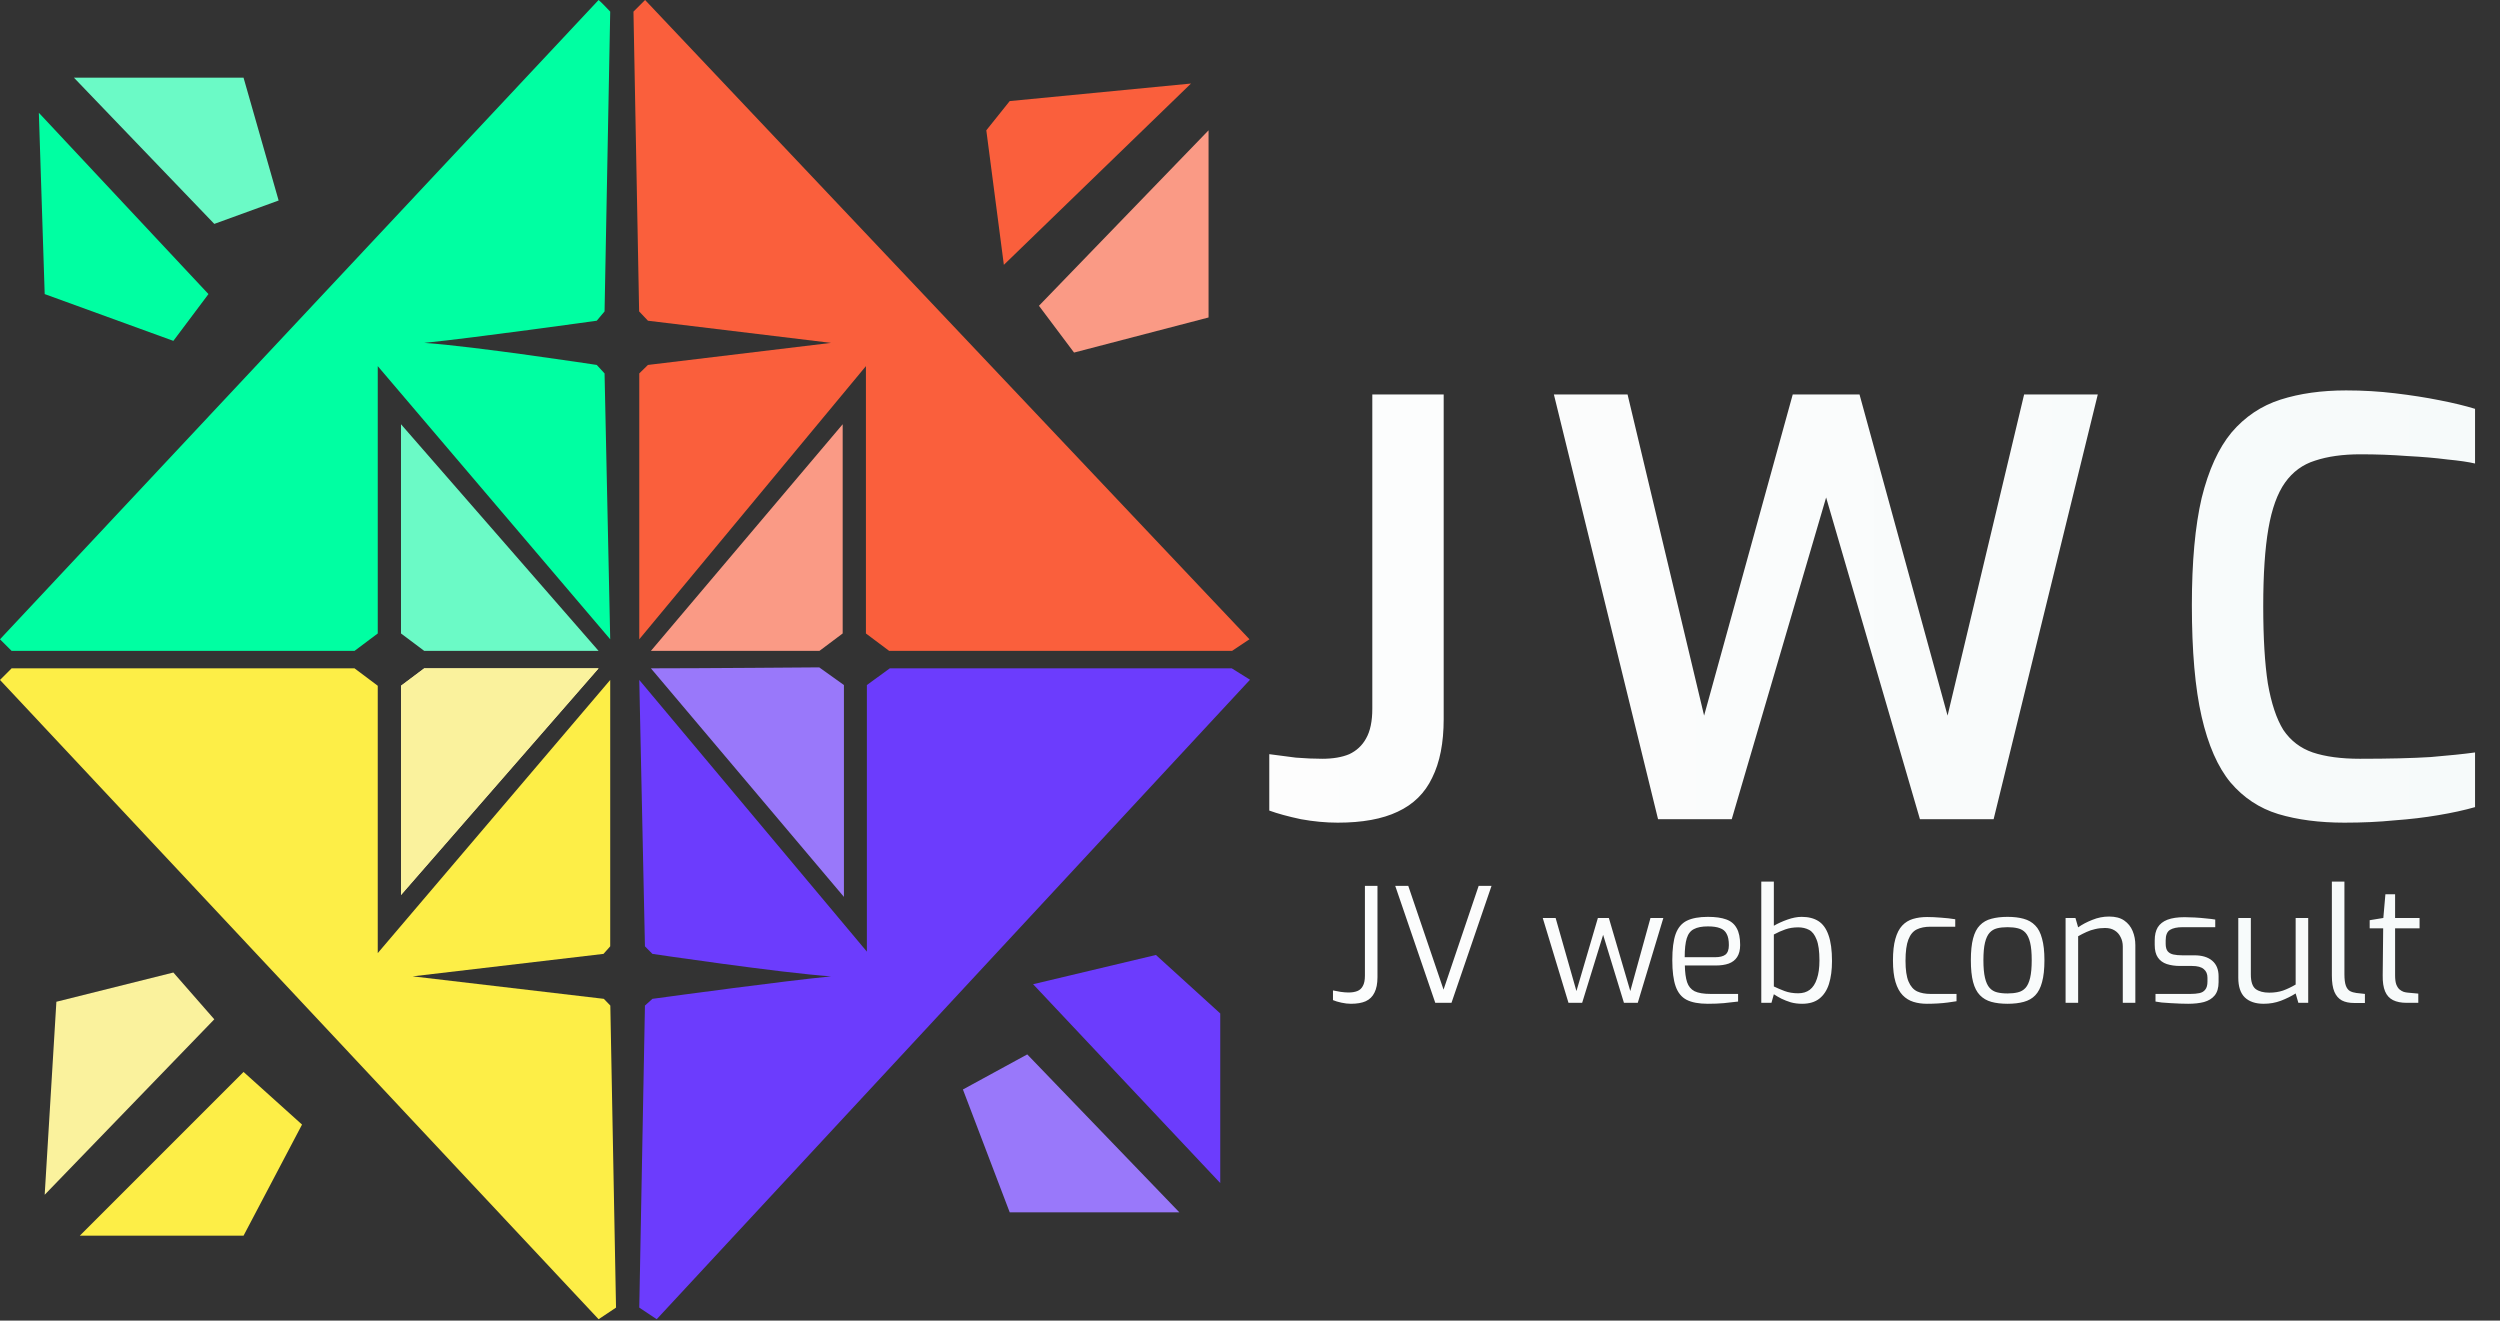 <svg width="708" height="374" viewBox="0 0 708 374" fill="none" xmlns="http://www.w3.org/2000/svg">
<rect x="0" y="0" width="708" height="374" fill="#333333" stroke="none"/>
<path d="M245.229 103.687L181.042 181.042V105.75L183.5 103.35L235.354 97.104L183.5 90.83L181 88.19L179.396 3.292L182.688 0L353.854 181.042L348.917 184.333H251.813L245.229 179.396V103.687Z" fill="#fa5f3c"/>
<path d="M184.333 184.333L238.646 120.146V179.396L232.063 184.333H184.333Z" fill="#FA9A85"/>
<path d="M169.521 0C170.069 0.379 172.812 3.292 172.812 3.292L171.211 88.192L169 90.828C169 90.828 134.129 95.706 120.146 97.104C134.129 98.037 169 103.349 169 103.349L171.211 105.753L172.812 181.042L106.979 103.688V116.854V179.396L100.396 184.333H3.292L0 181.042L169.521 0Z" fill="#00ffa2"/>
<path d="M113.562 179.396V120.146L169.521 184.333H120.146L113.562 179.396Z" fill="#6BFAC6"/>
<path d="M106.979 269.917L172.813 192.562L172.813 268L170.908 270.141L116.854 276.5L171 282.87L172.844 284.776L174.458 370.312L169.521 373.604L4.57764e-05 192.562L3.292 189.271L100.396 189.271L106.979 194.208L106.979 269.917Z" fill="#fdee47"/>
<path d="M169.521 189.271L113.563 253.458V194.208L120.146 189.271H169.521Z" fill="#FAF29D"/>
<path d="M169.521 189.271L113.563 253.458V194.208L120.146 189.271H169.521Z" fill="#FAF29D"/>
<path d="M185.979 373.604C185.431 373.225 181.042 370.312 181.042 370.312L182.647 284.78L184.761 282.87C192.676 281.801 221.259 277.909 235.354 276.5C221.259 275.56 184.761 270.14 184.761 270.14L182.647 268L181.042 192.562L245.5 269.5L245.5 194L252 189.271H348.832L354 192.5L185.979 373.604Z" fill="#6c3cfd"/>
<path d="M239 194V254L184.333 189.271C198.049 189.271 232 189 232 189L239 194Z" fill="#9978FA"/>
<path d="M342.263 36.907L294.23 86.596L304.168 99.847L342.263 89.909V36.907Z" fill="#FA9A85"/>
<path d="M279.323 36.907L284.292 75.002L337.294 23.656L285.949 28.625L279.323 36.907Z" fill="#fa5f3c"/>
<path d="M327.356 270.447L292.574 278.729L345.576 335.044V287.01L327.356 270.447Z" fill="#6c3cfd"/>
<path d="M290.917 298.604L272.698 308.542L285.948 343.325H333.982L290.917 298.604Z" fill="#9978FA"/>
<path d="M68.971 303.573L22.594 349.95H68.971L85.534 318.48L68.971 303.573Z" fill="#fdee47"/>
<path d="M15.969 283.698L12.656 338.356L60.689 288.667L49.095 275.416L15.969 283.698Z" fill="#FAF29D"/>
<path d="M60.689 63.408L20.938 22H68.971L78.909 56.783L60.689 63.408Z" fill="#6BFAC6"/>
<path d="M11 31.938L12.656 83.284L49.095 96.534L59.033 83.284L11 31.938Z" fill="#00ffa2"/>
<path d="M378.859 232.978C375.491 232.978 372.013 232.652 368.427 232C364.841 231.239 361.853 230.424 359.462 229.555V213.581C361.744 213.907 364.244 214.233 366.96 214.559C369.677 214.776 372.176 214.885 374.458 214.885C377.501 214.885 380.055 214.45 382.119 213.581C384.184 212.603 385.76 211.136 386.846 209.18C388.042 207.115 388.639 204.29 388.639 200.704V111.706H408.851V203.638C408.851 210.375 407.765 215.917 405.591 220.264C403.527 224.611 400.267 227.816 395.811 229.881C391.465 231.946 385.814 232.978 378.859 232.978ZM469.563 232L440.06 111.706H460.924L482.603 202.66L507.705 111.706H526.613L551.552 202.66L573.231 111.706H594.095L564.592 232H543.728L517.159 140.883L490.427 232H469.563ZM663.931 232.978C656.868 232.978 650.619 232.163 645.186 230.533C639.861 228.903 635.352 225.915 631.657 221.568C628.071 217.221 625.354 211.027 623.507 202.986C621.66 194.945 620.736 184.404 620.736 171.364C620.736 159.085 621.66 148.979 623.507 141.046C625.463 133.113 628.288 126.919 631.983 122.464C635.786 118.009 640.405 114.912 645.838 113.173C651.271 111.434 657.465 110.565 664.42 110.565C669.201 110.565 673.82 110.837 678.275 111.38C682.839 111.923 687.023 112.575 690.826 113.336C694.738 114.097 698.107 114.912 700.932 115.781V131.266C699.085 130.831 696.477 130.451 693.108 130.125C689.739 129.69 685.936 129.364 681.698 129.147C677.46 128.821 673.059 128.658 668.495 128.658C663.496 128.658 659.204 129.256 655.618 130.451C652.141 131.538 649.315 133.602 647.142 136.645C644.969 139.688 643.393 144.034 642.415 149.685C641.437 155.336 640.948 162.671 640.948 171.69C640.948 180.601 641.383 187.881 642.252 193.532C643.23 199.183 644.697 203.584 646.653 206.735C648.718 209.778 651.489 211.897 654.966 213.092C658.552 214.287 663.007 214.885 668.332 214.885C676.482 214.885 683.165 214.722 688.381 214.396C693.597 213.961 697.781 213.527 700.932 213.092V228.577C697.889 229.446 694.412 230.207 690.5 230.859C686.697 231.511 682.567 232 678.112 232.326C673.765 232.761 669.038 232.978 663.931 232.978Z" fill="url(#paint0_linear_222_4)"/>
<path d="M382.585 284.27C381.745 284.27 380.845 284.165 379.885 283.955C378.925 283.745 378.13 283.505 377.5 283.235V280.49C378.13 280.61 378.85 280.745 379.66 280.895C380.5 281.015 381.25 281.075 381.91 281.075C382.87 281.075 383.695 280.94 384.385 280.67C385.075 280.4 385.6 279.92 385.96 279.23C386.35 278.54 386.545 277.565 386.545 276.305V250.88H390.1V276.755C390.1 278.555 389.815 280.01 389.245 281.12C388.705 282.23 387.88 283.04 386.77 283.55C385.69 284.03 384.295 284.27 382.585 284.27ZM406.47 284L395.13 250.88H398.82L408.81 280.265L418.755 250.88H422.4L411.06 284H406.47ZM444.196 284L436.906 259.97H440.551L446.446 280.67L452.521 259.97H455.626L461.701 280.67L467.416 259.97H471.061L463.816 284H459.901L454.006 264.74L448.066 284H444.196ZM483.631 284.27C481.111 284.27 479.116 283.895 477.646 283.145C476.206 282.395 475.171 281.12 474.541 279.32C473.911 277.52 473.596 275.06 473.596 271.94C473.596 268.76 473.911 266.285 474.541 264.515C475.201 262.715 476.266 261.455 477.736 260.735C479.206 260.015 481.186 259.655 483.676 259.655C485.806 259.655 487.531 259.895 488.851 260.375C490.201 260.855 491.191 261.68 491.821 262.85C492.481 263.99 492.811 265.58 492.811 267.62C492.811 269.03 492.526 270.17 491.956 271.04C491.416 271.88 490.621 272.495 489.571 272.885C488.551 273.245 487.336 273.425 485.926 273.425H477.151C477.181 275.375 477.391 276.95 477.781 278.15C478.171 279.32 478.876 280.175 479.896 280.715C480.946 281.225 482.476 281.48 484.486 281.48H492.226V283.64C490.846 283.82 489.496 283.97 488.176 284.09C486.856 284.21 485.341 284.27 483.631 284.27ZM477.106 271.085H485.656C487.006 271.085 487.996 270.845 488.626 270.365C489.286 269.855 489.616 268.955 489.616 267.665C489.616 266.285 489.406 265.22 488.986 264.47C488.596 263.69 487.966 263.15 487.096 262.85C486.256 262.52 485.116 262.355 483.676 262.355C481.996 262.355 480.676 262.61 479.716 263.12C478.756 263.6 478.081 264.47 477.691 265.73C477.301 266.99 477.106 268.775 477.106 271.085ZM510.362 284.27C509.222 284.27 508.157 284.135 507.167 283.865C506.207 283.565 505.322 283.22 504.512 282.83C503.702 282.41 502.982 281.99 502.352 281.57L501.677 284H498.797V249.665H502.352V262.175C503.492 261.515 504.782 260.93 506.222 260.42C507.662 259.91 508.997 259.655 510.227 259.655C512.147 259.655 513.737 260.06 514.997 260.87C516.257 261.68 517.202 263 517.832 264.83C518.492 266.66 518.822 269.105 518.822 272.165C518.822 274.655 518.537 276.815 517.967 278.645C517.397 280.445 516.482 281.84 515.222 282.83C513.992 283.79 512.372 284.27 510.362 284.27ZM509.237 281.3C510.557 281.3 511.652 280.97 512.522 280.31C513.422 279.62 514.097 278.585 514.547 277.205C515.027 275.825 515.267 274.1 515.267 272.03C515.267 269.39 514.997 267.41 514.457 266.09C513.947 264.74 513.242 263.825 512.342 263.345C511.442 262.865 510.407 262.625 509.237 262.625C507.887 262.625 506.672 262.82 505.592 263.21C504.542 263.57 503.462 264.05 502.352 264.65V279.365C503.282 279.815 504.302 280.25 505.412 280.67C506.552 281.09 507.827 281.3 509.237 281.3ZM545.671 284.27C544.321 284.27 543.061 284.09 541.891 283.73C540.721 283.37 539.701 282.74 538.831 281.84C537.961 280.94 537.286 279.695 536.806 278.105C536.326 276.515 536.086 274.49 536.086 272.03C536.086 269.54 536.311 267.5 536.761 265.91C537.211 264.29 537.856 263.03 538.696 262.13C539.536 261.23 540.556 260.6 541.756 260.24C542.956 259.88 544.291 259.7 545.761 259.7C546.961 259.7 548.266 259.76 549.676 259.88C551.086 259.97 552.436 260.12 553.726 260.33V262.445H546.706C545.176 262.445 543.886 262.7 542.836 263.21C541.786 263.72 540.991 264.68 540.451 266.09C539.911 267.47 539.641 269.48 539.641 272.12C539.641 274.67 539.926 276.62 540.496 277.97C541.066 279.32 541.876 280.25 542.926 280.76C543.976 281.24 545.251 281.48 546.751 281.48H554.086V283.55C553.396 283.67 552.586 283.79 551.656 283.91C550.756 284.03 549.796 284.12 548.776 284.18C547.756 284.24 546.721 284.27 545.671 284.27ZM568.542 284.27C566.802 284.27 565.272 284.09 563.952 283.73C562.662 283.37 561.582 282.74 560.712 281.84C559.842 280.94 559.197 279.695 558.777 278.105C558.357 276.485 558.147 274.43 558.147 271.94C558.147 269.42 558.357 267.365 558.777 265.775C559.197 264.155 559.842 262.91 560.712 262.04C561.582 261.14 562.662 260.525 563.952 260.195C565.272 259.835 566.802 259.655 568.542 259.655C570.282 259.655 571.797 259.835 573.087 260.195C574.407 260.555 575.502 261.185 576.372 262.085C577.242 262.955 577.887 264.2 578.307 265.82C578.757 267.41 578.982 269.45 578.982 271.94C578.982 274.46 578.757 276.53 578.307 278.15C577.887 279.74 577.242 280.985 576.372 281.885C575.532 282.755 574.452 283.37 573.132 283.73C571.812 284.09 570.282 284.27 568.542 284.27ZM568.542 281.345C569.652 281.345 570.627 281.24 571.467 281.03C572.337 280.82 573.057 280.4 573.627 279.77C574.197 279.14 574.632 278.195 574.932 276.935C575.232 275.675 575.382 274.01 575.382 271.94C575.382 269.84 575.232 268.175 574.932 266.945C574.632 265.715 574.197 264.785 573.627 264.155C573.057 263.525 572.337 263.105 571.467 262.895C570.627 262.685 569.652 262.58 568.542 262.58C567.402 262.58 566.412 262.685 565.572 262.895C564.732 263.105 564.027 263.525 563.457 264.155C562.887 264.785 562.452 265.715 562.152 266.945C561.852 268.175 561.702 269.84 561.702 271.94C561.702 274.01 561.852 275.675 562.152 276.935C562.452 278.195 562.887 279.14 563.457 279.77C564.027 280.4 564.732 280.82 565.572 281.03C566.412 281.24 567.402 281.345 568.542 281.345ZM584.974 284V259.97H587.764L588.529 262.625C589.669 261.815 591.004 261.11 592.534 260.51C594.064 259.88 595.654 259.565 597.304 259.565C599.074 259.565 600.499 259.94 601.579 260.69C602.659 261.44 603.454 262.43 603.964 263.66C604.474 264.89 604.729 266.225 604.729 267.665V284H601.174V268.07C601.174 267.05 600.964 266.15 600.544 265.37C600.154 264.56 599.584 263.93 598.834 263.48C598.114 263.03 597.214 262.805 596.134 262.805C595.144 262.805 594.214 262.91 593.344 263.12C592.504 263.3 591.694 263.57 590.914 263.93C590.164 264.26 589.369 264.665 588.529 265.145V284H584.974ZM619.709 284.27C619.109 284.27 618.374 284.255 617.504 284.225C616.634 284.195 615.719 284.15 614.759 284.09C613.829 284.03 612.974 283.97 612.194 283.91C611.444 283.82 610.859 283.73 610.439 283.64V281.48H620.294C621.284 281.48 622.139 281.405 622.859 281.255C623.579 281.105 624.134 280.775 624.524 280.265C624.944 279.755 625.154 278.99 625.154 277.97V276.89C625.154 275.84 624.809 275.03 624.119 274.46C623.429 273.86 622.319 273.56 620.789 273.56H617.414C616.004 273.56 614.744 273.38 613.634 273.02C612.554 272.66 611.714 272.045 611.114 271.175C610.514 270.305 610.214 269.105 610.214 267.575V266.315C610.214 264.815 610.499 263.585 611.069 262.625C611.669 261.665 612.584 260.945 613.814 260.465C615.074 259.985 616.694 259.745 618.674 259.745C619.514 259.745 620.474 259.775 621.554 259.835C622.664 259.895 623.744 259.985 624.794 260.105C625.844 260.195 626.699 260.3 627.359 260.42V262.58H618.089C616.559 262.58 615.374 262.835 614.534 263.345C613.724 263.855 613.319 264.845 613.319 266.315V267.305C613.319 268.235 613.514 268.94 613.904 269.42C614.294 269.87 614.834 270.17 615.524 270.32C616.244 270.47 617.069 270.545 617.999 270.545H621.419C623.609 270.545 625.304 271.055 626.504 272.075C627.704 273.095 628.304 274.565 628.304 276.485V278.15C628.304 279.77 627.929 281.03 627.179 281.93C626.459 282.8 625.454 283.415 624.164 283.775C622.904 284.105 621.419 284.27 619.709 284.27ZM641.084 284.27C638.774 284.27 636.989 283.67 635.729 282.47C634.499 281.27 633.884 279.41 633.884 276.89V259.97H637.439V275.99C637.439 278 637.889 279.365 638.789 280.085C639.719 280.775 641.009 281.12 642.659 281.12C644.069 281.12 645.359 280.925 646.529 280.535C647.699 280.115 648.899 279.545 650.129 278.825V259.97H653.684V284H650.894L650.129 281.345C648.899 282.125 647.504 282.815 645.944 283.415C644.414 283.985 642.794 284.27 641.084 284.27ZM666.684 284.045C665.304 284.045 664.149 283.805 663.219 283.325C662.289 282.815 661.584 282.005 661.104 280.895C660.624 279.755 660.384 278.225 660.384 276.305V249.665H663.939V275.855C663.939 277.295 664.074 278.39 664.344 279.14C664.614 279.86 665.004 280.37 665.514 280.67C666.024 280.94 666.624 281.12 667.314 281.21L669.744 281.48V284.045H666.684ZM681.576 284C680.016 284 678.726 283.745 677.706 283.235C676.686 282.725 675.936 281.9 675.456 280.76C674.976 279.62 674.751 278.105 674.781 276.215L674.916 262.895H671.091V260.6L674.961 259.97L675.546 253.265H678.291V259.97H685.221V262.895H678.291V276.215C678.291 277.265 678.396 278.105 678.606 278.735C678.846 279.365 679.146 279.845 679.506 280.175C679.896 280.505 680.301 280.745 680.721 280.895C681.141 281.015 681.546 281.09 681.936 281.12L684.861 281.39V284H681.576Z" fill="url(#paint1_linear_222_4)"/>
<defs>
<linearGradient id="paint0_linear_222_4" x1="353.979" y1="176.892" x2="707.362" y2="176.892" gradientUnits="userSpaceOnUse">
<stop stop-color="#FDFDFD"/>
<stop offset="1" stop-color="#F6FAFA"/>
</linearGradient>
<linearGradient id="paint1_linear_222_4" x1="353.979" y1="269.108" x2="707.362" y2="269.108" gradientUnits="userSpaceOnUse">
<stop stop-color="#FDFDFD"/>
<stop offset="1" stop-color="#F6FAFA"/>
</linearGradient>
</defs>
</svg>
